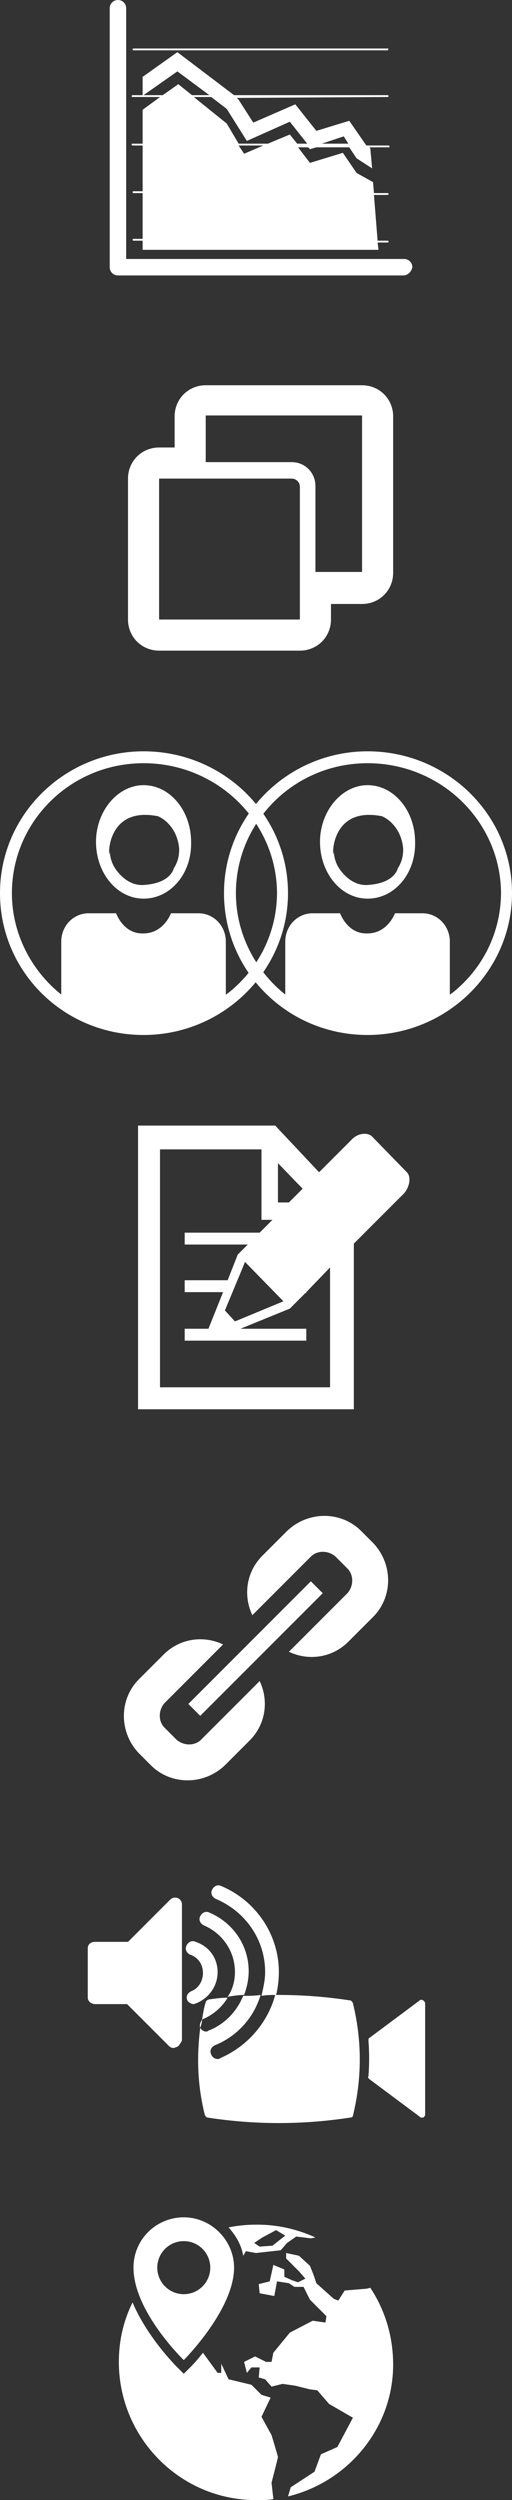 <?xml version="1.0" encoding="UTF-8" standalone="no"?>
<!-- Generator: Adobe Illustrator 19.0.0, SVG Export Plug-In . SVG Version: 6.00 Build 0)  -->

<svg
   xmlns:dc="http://purl.org/dc/elements/1.1/"
   xmlns:cc="http://creativecommons.org/ns#"
   xmlns:rdf="http://www.w3.org/1999/02/22-rdf-syntax-ns#"
   xmlns:svg="http://www.w3.org/2000/svg"
   xmlns="http://www.w3.org/2000/svg"
   xmlns:sodipodi="http://sodipodi.sourceforge.net/DTD/sodipodi-0.dtd"
   xmlns:inkscape="http://www.inkscape.org/namespaces/inkscape"
   version="1.1"
   id="Layer_1"
   sodipodi:docname="sprite.svg"
   inkscape:version="0.91 r13725"
   x="0px"
   y="0px"
   viewBox="-277 260.7 56 273.2"
   xml:space="preserve"
   width="56"
   height="273.2"><rect x="-277" y="260.7" width="56" height="273.2" fill="#333333" stroke="none"/><defs
     id="defs40" /><sodipodi:namedview
     pagecolor="#ffffff"
     bordercolor="#666666"
     borderopacity="1"
     objecttolerance="10"
     gridtolerance="10"
     guidetolerance="10"
     inkscape:pageopacity="0"
     inkscape:pageshadow="2"
     inkscape:window-width="1920"
     inkscape:window-height="1028"
     id="namedview38"
     showgrid="false"
     fit-margin-top="0"
     fit-margin-left="0"
     fit-margin-right="0"
     fit-margin-bottom="0"
     inkscape:zoom="0.86351998"
     inkscape:cx="-182.76524"
     inkscape:cy="136.64995"
     inkscape:window-x="1600"
     inkscape:window-y="26"
     inkscape:window-maximized="1"
     inkscape:current-layer="Layer_1" /><style
     type="text/css"
     id="style3">
	.st0{fill:#FFFFFF;}
</style><g
     id="g3"
     transform="translate(-278,-298.8)"><g
       id="g5"><g
         id="use10"><path
           id="SVGID_1_"
           inkscape:connector-curvature="0"
           class="st0"
           d="m 40.6,601.6 -17.1,0 c -1.9,0 -3.4,1.5 -3.4,3.4 l 0,3.4 -1.7,0 c -1.9,0 -3.4,1.5 -3.4,3.4 l 0,15.4 c 0,1.9 1.5,3.4 3.4,3.4 l 15.4,0 c 1.9,0 3.4,-1.5 3.4,-3.4 l 0,-1.7 3.4,0 c 1.9,0 3.4,-1.5 3.4,-3.4 L 44,605 c 0,-1.9 -1.5,-3.4 -3.4,-3.4 l 0,0 0,0 z m -22.2,25.6 0,-15.4 5.1,0 9.4,0 c 0.5,0 0.9,0.4 0.9,0.9 l 0,9.4 0,5.1 -15.4,0 0,0 z m 22.2,-5.2 -5.1,0 0,-9.4 c 0,-1.4 -1.1,-2.6 -2.6,-2.6 l -9.4,0 0,-1.7 0,-3.4 17.1,0 0,17.1 0,0 z"
           style="fill:#ffffff" /></g></g></g><g
     id="g15"
     transform="translate(-278,-298.8)"><g
       id="g17"><g
         id="use22"><path
           id="SVGID_3_"
           inkscape:connector-curvature="0"
           class="st0"
           d="m 16.7,657.7 c -2.9,0 -5.2,-2.8 -5.2,-6.2 0,-3.4 2.4,-6.2 5.2,-6.2 2.9,0 5.2,2.8 5.2,6.2 0.1,3.4 -2.2,6.2 -5.2,6.2 l 0,0 z m 1.6,-9 c -6.4,-1.3 -5.3,6.1 -5.3,3.6 0,0.8 0.2,1.5 0.6,2.1 0,0 1.2,2 3.2,1.8 2.9,-0.2 3.2,-1.8 3.2,-1.8 0.4,-0.6 0.6,-1.3 0.6,-2.1 -0.1,-1.6 -1,-3 -2.3,-3.6 l 0,0 0,0 z m 5.9,21.5 c 0,0 -3.7,2.4 -7.5,2.4 -3.7,0 -7.5,-2.4 -7.5,-2.4 -0.8,0 -1.5,-0.7 -1.5,-1.6 l 0,-3.1 0,-3.1 c 0,-1.7 1.3,-3.1 3,-3.1 l 3,0 c 0,0 0.8,2.3 3,2.2 2.2,0 3,-2.2 3,-2.2 l 3,0 c 1.7,0 3,1.4 3,3.1 l 0,3.1 0,3.1 c 0,0.9 -0.6,1.6 -1.5,1.6 l 0,0 z m -7.5,2.4 C 8,672.6 1,665.7 1,657.1 c 0,-8.6 7.1,-15.5 15.7,-15.5 8.7,0 15.8,6.9 15.8,15.5 0,8.5 -7.1,15.5 -15.8,15.5 l 0,0 z m 0,-29.7 c -8,0 -14.4,6.4 -14.4,14.2 0,4.4 2.1,8.4 5.3,11 l 1.2,0.8 0,0 c 2.3,1.5 5,2.4 8,2.4 3,0 5.8,-0.9 8.1,-2.5 l 1.2,-0.9 c 3.2,-2.6 5.2,-6.5 5.2,-10.9 -0.1,-7.8 -6.6,-14.1 -14.6,-14.1 l 0,0 0,0 z"
           style="fill:#ffffff" /></g></g><g
       id="g27"><g
         id="use32"><path
           id="SVGID_5_"
           inkscape:connector-curvature="0"
           class="st0"
           d="m 41.2,657.7 c -2.9,0 -5.2,-2.8 -5.2,-6.2 0,-3.4 2.4,-6.2 5.2,-6.2 2.9,0 5.2,2.8 5.2,6.2 0.1,3.4 -2.2,6.2 -5.2,6.2 l 0,0 z m 1.6,-9 c -6.4,-1.3 -5.3,6.1 -5.3,3.6 0,0.8 0.2,1.5 0.6,2.1 0,0 1.2,2 3.2,1.8 2.9,-0.2 3.2,-1.8 3.2,-1.8 0.4,-0.6 0.6,-1.3 0.6,-2.1 -0.1,-1.6 -1,-3 -2.3,-3.6 l 0,0 0,0 z m 5.9,21.5 c 0,0 -3.7,2.4 -7.5,2.4 -3.7,0 -7.5,-2.4 -7.5,-2.4 -0.8,0 -1.5,-0.7 -1.5,-1.6 l 0,-3.1 0,-3.1 c 0,-1.7 1.3,-3.1 3,-3.1 l 3,0 c 0,0 0.8,2.3 3,2.2 2.2,0 3,-2.2 3,-2.2 l 3,0 c 1.7,0 3,1.4 3,3.1 l 0,3.1 0,3.1 c 0,0.9 -0.6,1.6 -1.5,1.6 l 0,0 z m -7.5,2.4 c -8.7,0 -15.7,-6.9 -15.7,-15.5 0,-8.6 7.1,-15.5 15.7,-15.5 8.7,0 15.8,6.9 15.8,15.5 0,8.5 -7.1,15.5 -15.8,15.5 l 0,0 z m 0,-29.7 c -8,0 -14.4,6.4 -14.4,14.2 0,4.4 2.1,8.4 5.3,11 l 1.2,0.8 0,0 c 2.3,1.5 5,2.4 8,2.4 3,0 5.8,-0.9 8.1,-2.5 l 1.2,-0.9 c 3.2,-2.6 5.2,-6.5 5.2,-10.9 -0.1,-7.8 -6.6,-14.1 -14.6,-14.1 l 0,0 0,0 z"
           style="fill:#ffffff" /></g></g></g><g
     id="g37"
     transform="translate(-278,-298.8)"><g
       id="g39"><g
         id="use44"><path
           id="SVGID_7_"
           inkscape:connector-curvature="0"
           class="st0"
           d="m 45.1,589.6 -31.2,0 c -0.5,0 -0.9,-0.4 -0.9,-0.9 l 0,-28.3 c 0,-0.5 0.4,-0.9 0.9,-0.9 0.5,0 0.9,0.4 0.9,0.9 l 0,27.4 30.4,0 c 0.5,0 0.9,0.4 0.9,0.9 -0.1,0.5 -0.5,0.9 -1,0.9 l 0,0 0,0 z m -18.2,-19.4 0.2,0.2 1.6,2.5 4.6,-2 2.3,2.9 3.6,-1.1 1.8,2.6 0.1,0.1 2.4,0 c 0,0 0.1,0 0.1,0.1 0,0.1 0,0.1 -0.1,0.1 l -2.1,0 0.1,0.1 0.2,2.2 -1.7,-1.1 -0.8,-1.2 -3.6,0 -0.7,0.2 -0.2,-0.2 -1.1,0 1.3,1.7 3.6,-1.1 1.5,2.2 1.8,1 0.1,1.2 1.5,0 c 0,0 0.1,0 0.1,0.1 0,0 0,0.1 -0.1,0.1 l -1.5,0 0.4,5 1.1,0 c 0,0 0.1,0 0.1,0.1 0,0 0,0.1 -0.1,0.1 l -1.1,0 0.1,0.8 -25.8,0 0,-1 -1,0 c 0,0 -0.1,0 -0.1,-0.1 0,0 0,-0.1 0.1,-0.1 l 1,0 0,-5 -1,0 c 0,0 -0.1,0 -0.1,-0.1 0,0 0,-0.1 0.1,-0.1 l 1,0 0,-5 -1.1,0 c 0,0 -0.1,0 -0.1,-0.1 0,-0.1 0,-0.1 0.1,-0.1 l 1.1,0 0,-3.7 1.9,-1.4 -3,0 c 0,0 -0.1,0 -0.1,-0.1 0,0 0,-0.1 0.1,-0.1 l 1.1,0 0,0 0,-0.7 0,-0.2 0,-1.1 3.8,-2.7 6.2,4.7 16.8,0 c 0,0 0.1,0 0.1,0.1 0,0 0,0.1 -0.1,0.1 l -16.5,0.1 0,0 0,0 z m 12.2,5 -0.5,-0.8 -2.4,0.8 2.9,0 0,0 z m -11.4,1.1 2.1,-0.9 -2.7,0 0.6,0.9 0,0 z m -7.3,-9 -3.7,2.6 2.1,0 1.7,-1.2 1.5,1.2 1.9,0 -3.5,-2.6 0,0 z m 5.4,4.1 -1.7,-1.3 -1.9,0 3.6,2.9 1.3,2.2 3.2,0 2.4,-1 0.8,1 1.1,0 -1.9,-2.4 -4.7,2.1 -2.2,-3.5 0,0 0,0 z m 17.6,-6.4 0,0 0,0 -27.8,0 0,0 0,0 c 0,0 -0.1,0 -0.1,-0.1 0,0 0,-0.1 0.1,-0.1 l 27.9,0 c 0,0 0,0 -0.1,0.2 0.1,-0.1 0.1,0 0,0 l 0,0 z"
           style="fill:#ffffff" /></g></g></g><g
     id="g49"
     transform="translate(-278,-298.8)"><g
       id="g51"><g
         id="use56"><path
           id="SVGID_9_"
           inkscape:connector-curvature="0"
           class="st0"
           d="m 45.5,687.6 -3.8,-3.9 c -0.5,-0.5 -1.6,-0.4 -2.3,0.4 l -3.5,3.5 -4.8,-5.1 -15,0 0,31 23.6,0 0,-18.1 5.5,-5.5 c 0.6,-0.7 0.8,-1.8 0.3,-2.3 l 0,0 0,0 z m -14.1,-1 2.7,2.8 -1.5,1.5 -1.2,0 0,-4.3 0,0 z m 0.6,15.1 -5.3,2.2 -1.1,-1.2 2.2,-5.3 4.2,4.3 0,0 0,0 z m 5.1,9.4 -18.6,0 0,-26 11.1,0 0,7.7 1.2,0 -1.4,1.4 -8.2,0 0,1.3 6.9,0 -1.1,1.1 -1.1,2.8 -4.7,0 0,1.3 4.2,0 -1.6,4 -2.6,0 0,1.3 13.3,0 0,-1.3 -7.2,0 5.4,-2.2 1.7,-1.7 0.1,0 0,-0.1 2.6,-2.7 0,13.1 0,0 0,0 0,0 z"
           style="fill:#ffffff" /></g></g></g><g
     id="g61"
     transform="translate(-278,-298.8)"><g
       id="g63"><g
         id="use68"><path
           id="SVGID_11_"
           inkscape:connector-curvature="0"
           class="st0"
           d="m 22.9,747 -1.3,-1.3 13.4,-13.4 1.3,1.3 -13.4,13.4 0,0 z m 6.5,-3.8 -3.8,3.8 -1.3,1.3 -1.3,1.3 c -0.7,0.7 -1.9,0.7 -2.7,0 L 19,748.3 c -0.7,-0.7 -0.7,-1.9 0,-2.7 l 1.3,-1.3 1.3,-1.3 3.8,-3.8 c -2.1,-1 -4.7,-0.7 -6.5,1.1 l -2.7,2.7 c -2.2,2.2 -2.2,5.8 0,8.1 l 1.3,1.3 c 2.2,2.2 5.8,2.2 8.1,0 l 2.7,-2.7 c 1.8,-1.8 2.1,-4.4 1.1,-6.5 l 0,0 z m 12.4,-15.1 -1.3,-1.3 c -2.2,-2.2 -5.8,-2.2 -8.1,0 l -2.7,2.7 c -1.8,1.8 -2.1,4.4 -1.1,6.5 l 3.8,-3.8 1.3,-1.3 1.3,-1.3 c 0.7,-0.7 1.9,-0.7 2.7,0 l 1.3,1.3 c 0.7,0.7 0.7,1.9 0,2.7 l -1.3,1.3 -1.3,1.3 -3.8,3.8 c 2.1,1 4.7,0.7 6.5,-1.1 l 2.7,-2.7 c 2.2,-2.2 2.2,-5.8 0,-8.1 l 0,0 z"
           style="fill:#ffffff" /></g></g></g><g
     id="Layer_2"
     transform="translate(-278,-298.8)"><g
       id="g74"><g
         id="g76"><g
           id="use81"><path
             id="SVGID_13_"
             inkscape:connector-curvature="0"
             class="st0"
             d="m 47.3,790.9 c 0,0 -0.1,0 -0.2,0 -0.1,0 -0.1,0 -0.2,-0.1 l -5.5,-4.1 c -0.1,-0.1 -0.2,-0.2 -0.1,-0.3 0.1,-1.3 0.1,-2.6 0,-3.9 0,-0.1 0,-0.3 0.1,-0.3 l 5.5,-4.1 c 0.1,-0.1 0.2,-0.1 0.4,0 0.1,0.1 0.2,0.2 0.2,0.3 l 0,12.2 c 0,0.1 -0.1,0.2 -0.2,0.3 l 0,0 0,0 z m -8,0 c -2.6,0.4 -5.2,0.6 -7.8,0.6 -2.6,0 -5.2,-0.2 -7.8,-0.6 -0.1,0 -0.2,-0.1 -0.3,-0.3 -0.8,-3.2 -0.9,-6.3 -0.5,-9.5 0.1,0.2 0.4,0.4 0.6,0.4 0.1,0 0.2,0 0.3,-0.1 1.8,-0.7 3.1,-2.1 3.8,-3.8 0.6,0 1.3,0 1.9,-0.1 -0.7,2.4 -2.5,4.5 -5,5.5 -0.4,0.2 -0.6,0.6 -0.4,1 0.1,0.3 0.4,0.5 0.7,0.5 0.1,0 0.2,0 0.3,-0.1 3,-1.3 5.2,-3.9 6,-6.9 0.1,0 0.2,0 0.4,0 2.6,0 5.2,0.2 7.8,0.6 0.1,0 0.2,0.1 0.3,0.3 1,4.1 1,8.2 0,12.3 0,0.1 -0.1,0.2 -0.3,0.2 l 0,0 0,0 z m -16,-10.8 c -0.1,0 -0.1,0.1 -0.2,0.1 0.1,-0.6 0.2,-1.3 0.4,-1.9 0,-0.1 0.1,-0.2 0.3,-0.3 0.7,-0.1 1.4,-0.2 2.1,-0.2 -0.6,1 -1.5,1.8 -2.6,2.3 l 0,0 0,0 z m -0.4,1 c -0.1,-0.3 0,-0.6 0.2,-0.9 0,0.3 -0.1,0.6 -0.2,0.9 l 0,0 0,0 z m 3.8,-6.1 c 0,-2.2 -1.3,-4.2 -3.4,-5.1 -0.4,-0.2 -0.6,-0.6 -0.4,-1 0.2,-0.4 0.6,-0.6 1,-0.4 2.6,1.1 4.3,3.6 4.3,6.4 0,0.9 -0.2,1.8 -0.5,2.6 -0.6,0 -1.2,0.1 -1.8,0.2 0.5,-0.7 0.8,-1.7 0.8,-2.7 l 0,0 z m 3.3,0 c 0,-3.5 -2.1,-6.6 -5.4,-8 -0.4,-0.2 -0.6,-0.6 -0.4,-1 0.2,-0.4 0.6,-0.6 1,-0.4 3.8,1.6 6.3,5.3 6.3,9.4 0,0.8 -0.1,1.7 -0.3,2.5 -0.5,0 -1,0 -1.6,0.1 0.2,-0.9 0.4,-1.7 0.4,-2.6 l 0,0 z m -5.2,0 c 0,1.5 -0.9,2.8 -2.3,3.4 -0.1,0 -0.2,0.1 -0.3,0.1 -0.3,0 -0.6,-0.2 -0.7,-0.4 -0.2,-0.4 0,-0.8 0.4,-1 0.8,-0.3 1.3,-1.1 1.3,-2 0,-0.9 -0.5,-1.7 -1.4,-2 -0.4,-0.2 -0.6,-0.6 -0.4,-1 0.2,-0.4 0.6,-0.6 1,-0.4 1.5,0.5 2.4,1.8 2.4,3.3 l 0,0 z m -4.5,8.2 c -0.1,0 -0.2,0.1 -0.3,0.1 -0.2,0 -0.4,-0.1 -0.5,-0.2 l -4.6,-4.6 -3.5,0 c -0.4,0 -0.8,-0.3 -0.8,-0.7 l 0,-5.4 c 0,-0.4 0.3,-0.7 0.8,-0.7 l 3.6,0 4.6,-4.6 c 0.2,-0.2 0.5,-0.3 0.8,-0.2 0.3,0.1 0.5,0.4 0.5,0.7 l 0,14.9 c -0.2,0.3 -0.3,0.6 -0.6,0.7 l 0,0 z"
             style="fill:#ffffff" /></g></g></g></g><g
     id="Layer_2_1_"
     transform="translate(0,-0.1)"><g
       id="g34"><path
         class="st0"
         d="m -245.5,533.6 0.3,-1 2.6,-1.7 0.7,-1.9 1.8,-0.8 1.7,-3.2 -2.6,-1.5 -1.3,-1.5 -0.8,-0.1 -1.6,-0.4 -1.4,-0.2 -1.2,0.3 -0.7,-0.8 -0.7,-0.2 0.1,-1.1 -0.9,0 -0.5,0.6 -0.3,-1.2 1.2,-0.6 1.2,0.6 0.6,0 0.2,-1 1.8,-2.2 2.5,-1.3 1.4,0.2 0.1,-0.7 -1.8,-1.8 -0.7,-1.4 -1,0 -0.6,-0.4 -1.3,-0.2 -0.3,1.6 -1.6,-0.3 -0.1,-1 1.2,-0.3 0.4,-1.8 1.2,0.5 0,0.8 0.9,0.4 0.6,0.2 0.8,-0.4 -0.7,-0.8 -1.4,-1.4 0,-0.6 1.4,0.3 1.2,1.1 0.4,1 0.3,0.9 1.9,1.7 0.5,0.2 0.7,-1.1 2.4,-0.2 0.4,-0.1 c 1.6,2.4 2.5,5.3 2.5,8.4 0,6.9 -4.9,12.8 -11.5,14.4 z m 0.9,-28.4 -1,0.7 -0.7,0.8 -2.7,0.3 -1.1,-0.2 -0.3,0.5 c -0.2,-1.2 -0.8,-2.2 -1.6,-3.1 1,-0.2 2,-0.3 3.1,-0.3 2.3,0 4.4,0.5 6.4,1.4 l -0.5,0.1 -1.6,-0.2 z m -2.2,-0.7 -1.5,0.8 -0.9,0.6 0.6,0.4 1.4,-0.1 1.4,-1.1 -1,-0.6 z m -10.1,14.2 c 0,0 -5.5,-5.3 -5.5,-10.1 0,-3.1 2.5,-5.5 5.5,-5.5 3,0 5.5,2.5 5.5,5.5 0,4.6 -5.5,10.1 -5.5,10.1 z m 0,-13 c -1.6,0 -2.9,1.3 -2.9,2.9 0,1.6 1.3,2.9 2.9,2.9 1.6,0 2.9,-1.3 2.9,-2.9 0,-1.6 -1.3,-2.9 -2.9,-2.9 z m -0.7,13.8 0.7,0.7 0.7,-0.7 c 0.1,-0.1 0.7,-0.7 1.4,-1.6 l 1.6,2.2 0.4,0 0,-1 0.8,1.7 2.5,0.6 1.1,1.1 1,0.3 -1,2.1 1.1,2 c 0,0 0.7,2.3 0.7,2.4 0,0.1 -0.7,2.8 -0.7,2.8 l 0.2,1.8 c -0.6,0.1 -1.2,0.1 -1.9,0.1 -8.3,0 -15,-6.8 -15,-15.1 0,-2.3 0.5,-4.5 1.5,-6.5 1.6,3.8 4.7,6.9 4.9,7.1 z"
         id="path36"
         inkscape:connector-curvature="0"
         style="fill:#ffffff" /></g></g></svg>